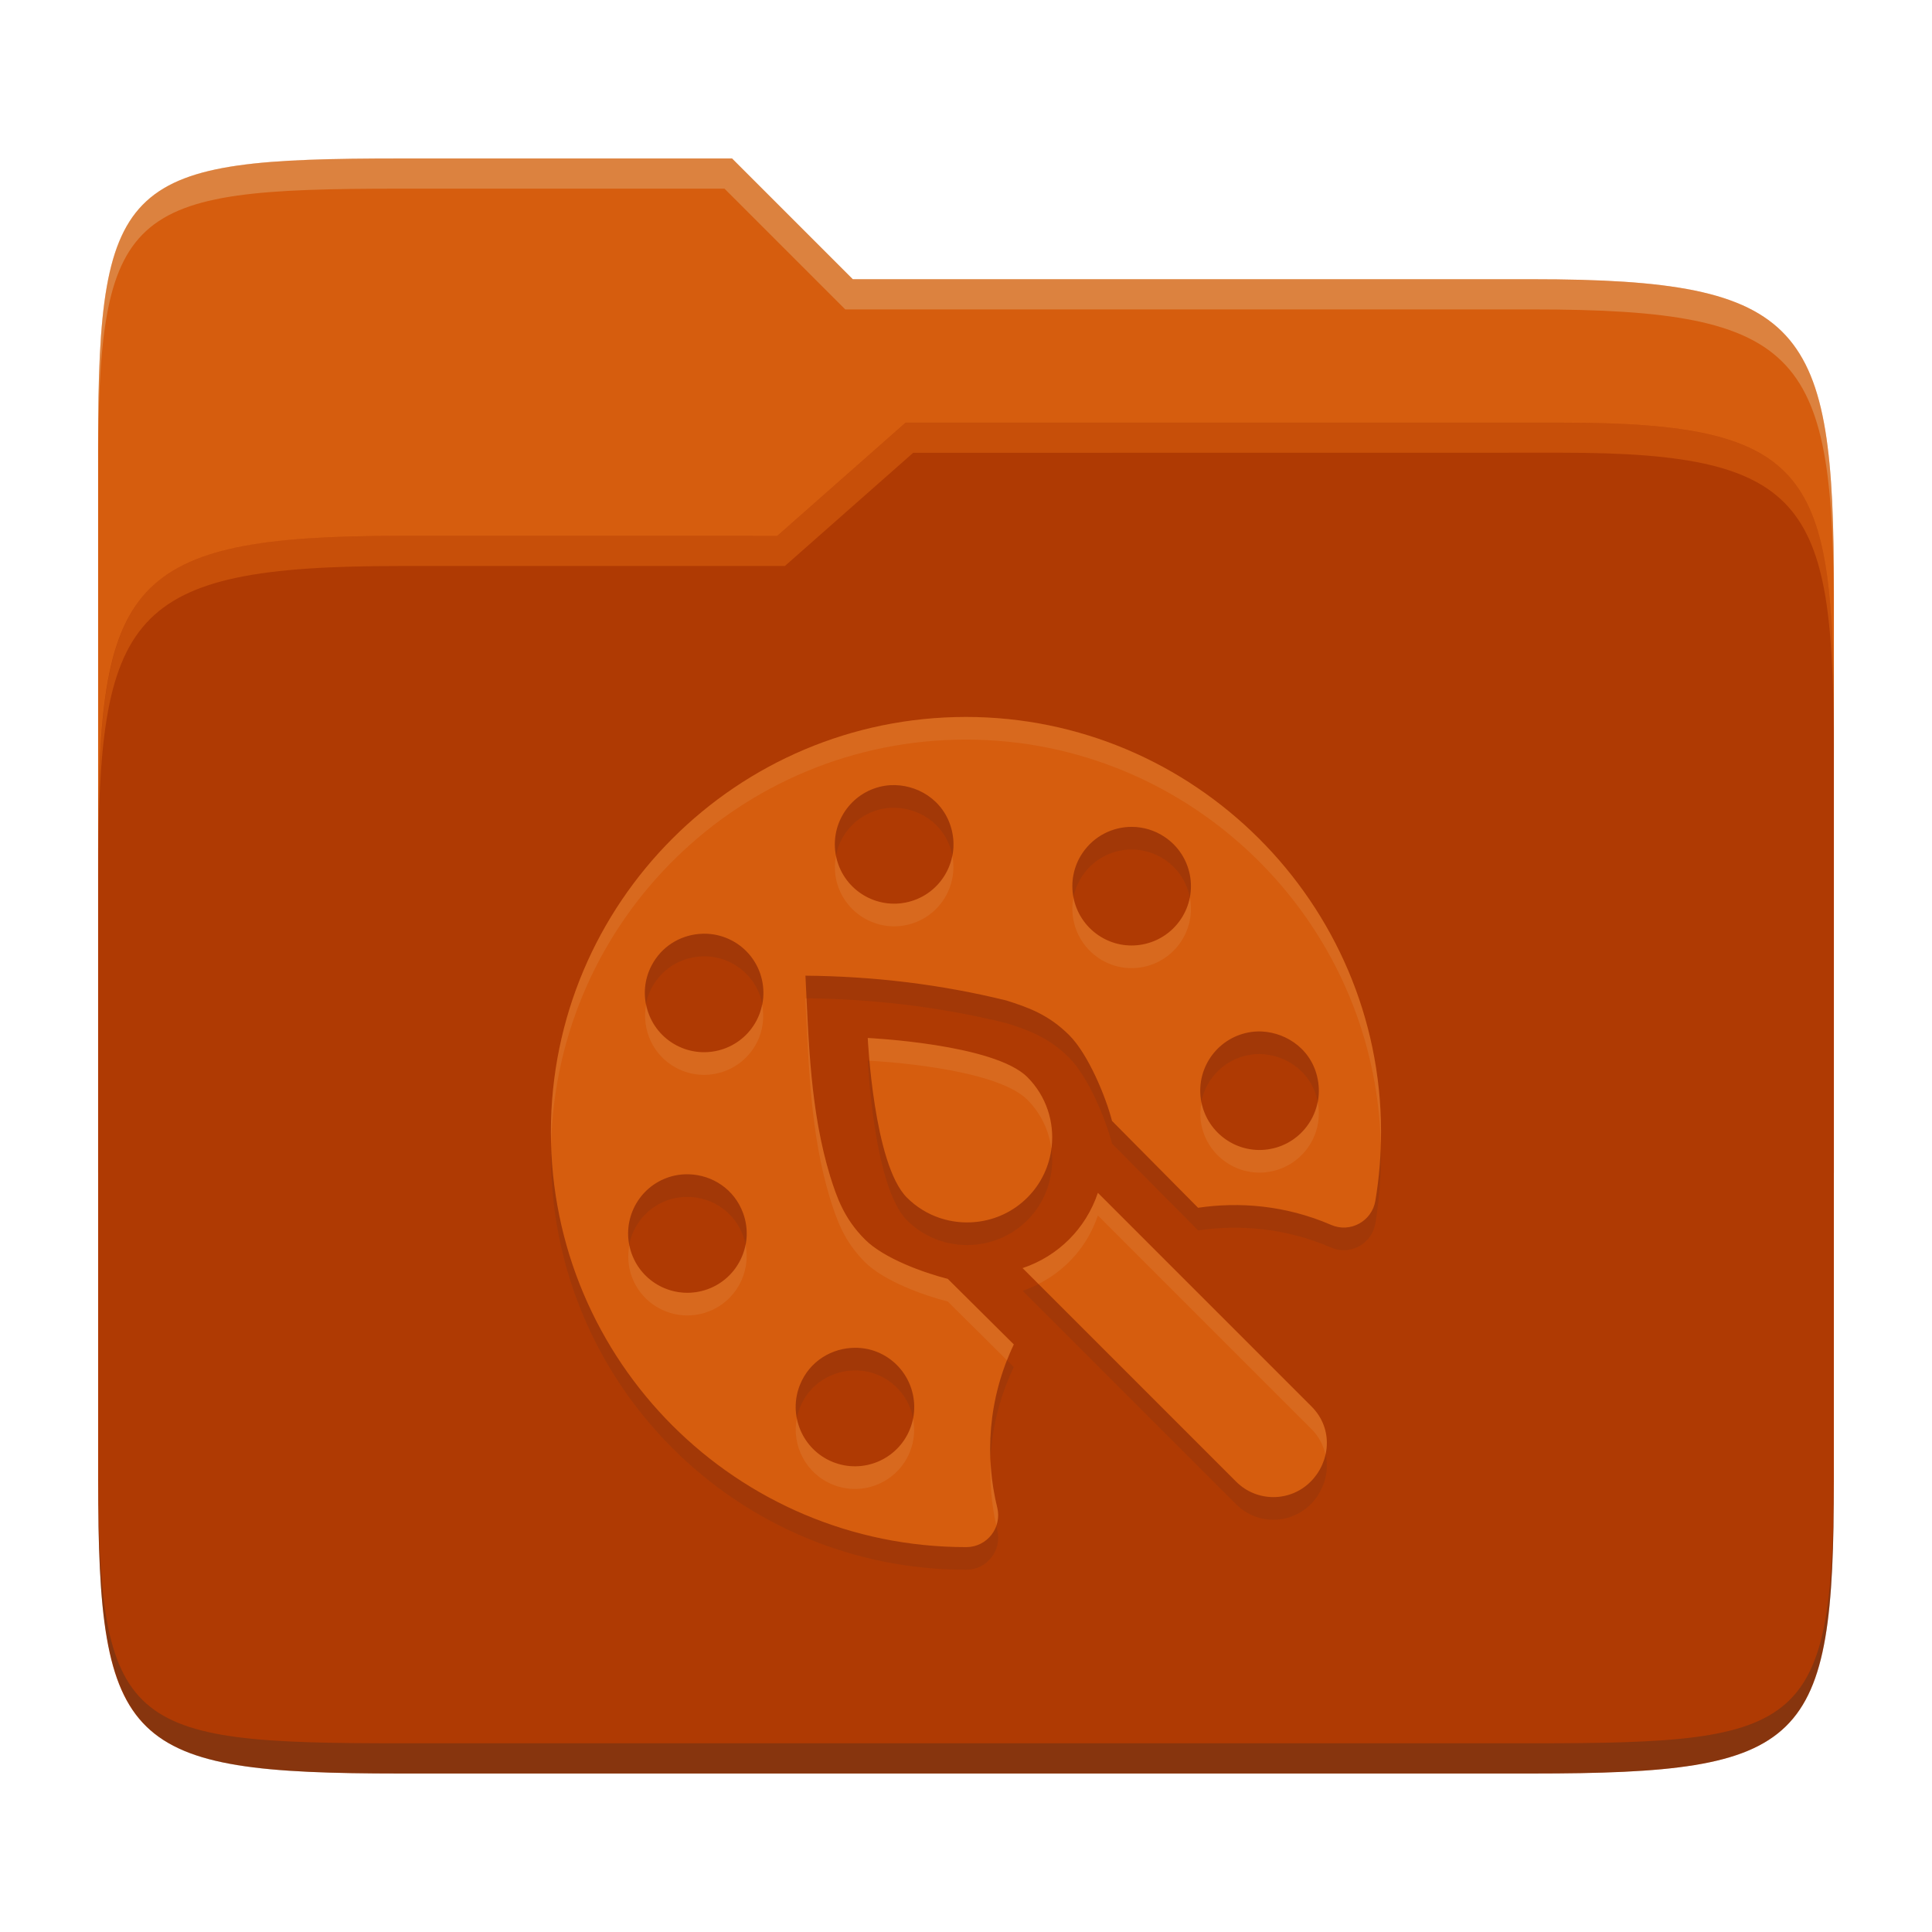 <svg width="256" height="256" version="1.1" xmlns="http://www.w3.org/2000/svg">
  <path d="m53.047 21c-36.322 0-40.047 2.481-40.047 37.772v96.653h230v-77.055c0-35.291-3.678-41.37-40-41.37h-90l-16-16z" fill="#d65d0e"/>
  <path d="m53 71c-36.338 0-39.996 6.144-39.996 41.397v83.653c0 35.313 3.686 38.951 40.002 38.951h149.99c36.316 0 40-3.639 40-38.951v-99.621c0-33.574-2.687-40.428-36-40.428h-87l-17 15z" fill="#af3a03"/>
  <path d="m127.98 98c-30.365 8e-3 -54.985 24.632-54.985 55 0 30.376 24.624 55 55 55h0.063c2.73-4e-3 4.737-2.583 4.082-5.233-1.631-6.598-1.29-14.336 2.195-21.622-3.578-3.553-7.73-7.669-8.747-8.686-3.227-0.821-8.468-2.713-10.973-5.218-2.778-2.778-3.726-5.573-4.604-8.348-2.636-8.621-2.855-17.677-3.284-26.61 9.011 0.079 17.876 1.136 26.61 3.284 2.775 0.878 5.57 1.825 8.348 4.604 2.499 2.499 4.84 8.136 5.663 11.356l11.402 11.509c5.373-0.796 11.559-0.362 17.632 2.271 2.532 1.098 5.408-0.485 5.862-3.207 0.499-2.994 0.758-6.071 0.752-9.207-0.055-30.237-24.779-54.905-55.015-54.893zm-9.975 9.039c3.403-0.174 7.09 1.884 8.103 5.939 1.051 4.21-1.514 8.479-5.724 9.53-4.21 1.051-8.479-1.514-9.53-5.724s1.514-8.479 5.724-9.53c0.466-0.116 0.941-0.19 1.427-0.214zm31.95 5.525c1.513 1e-3 3.043 0.443 4.389 1.35 3.598 2.425 4.543 7.297 2.118 10.896-2.425 3.598-7.297 4.559-10.896 2.133-3.598-2.425-4.559-7.313-2.133-10.911 1.521-2.257 4-3.47 6.522-3.468zm-56.258 14.164c1.133 0.055 2.259 0.353 3.299 0.905 3.832 2.036 5.274 6.787 3.238 10.619-2.036 3.832-6.787 5.289-10.619 3.253-3.832-2.036-5.289-6.787-3.253-10.619 1.314-2.474 3.696-3.891 6.2-4.128 0.376-0.039 0.758-0.047 1.136-0.031zm73.522 12.952c3.353 0.17 6.862 2.52 7.458 6.752 0.605 4.297-2.394 8.265-6.691 8.87-4.297 0.605-8.265-2.394-8.87-6.691-0.605-4.297 2.394-8.265 6.691-8.87 0.464-0.063 0.933-0.086 1.412-0.063zm-52.237 0.859s0.779 16.739 5.187 21.147c2.519 2.519 5.936 3.586 9.223 3.223 2.461-0.271 4.85-1.336 6.737-3.223 1.887-1.887 2.951-4.276 3.223-6.737 0.363-3.287-0.704-6.704-3.223-9.223-4.408-4.408-21.147-5.187-21.147-5.187zm-23.633 18.062c3.003 0.114 5.941 1.919 7.12 5.156 1.485 4.077-0.618 8.582-4.696 10.067-4.077 1.485-8.582-0.603-10.067-4.681-1.485-4.077 0.603-8.597 4.681-10.082 0.953-0.347 1.961-0.498 2.962-0.46zm54.125 2.455c-1.58 4.718-5.238 8.388-9.975 9.975l28.298 28.298c2.726 2.726 7.141 2.726 9.867 0 2.563-2.563 3.123-6.96 0.108-9.975zm-32.196 20.533c1.002-6e-3 2.001 0.17 2.946 0.552 4.024 1.624 5.967 6.212 4.343 10.236-1.624 4.024-6.197 5.967-10.22 4.343-4.024-1.624-5.967-6.212-4.343-10.236 1.279-3.168 4.268-4.879 7.274-4.895z" fill="#282828" opacity=".1"/>
  <path d="m243 193.99c0 35.291-3.653 37.006-39.974 37.006h-150.02c-36.319 0-40.005-1.715-40.005-37v2c0 35.641 4 39 40.005 39h150.02c36.399 0 39.974-3.727 39.974-38.998z" fill="#282828" opacity=".3"/>
  <path d="m120 56-17 15h-50c-36.156 0-39.996 5.917-39.996 41.433v4.141c0-35.295 3.684-41.574 39.996-41.574h51l17-15 86.001-0.011c33.136-0.004 35.999 7.05 35.999 40.591v-4.141c0-33.541-2.649-40.44-36-40.44z" fill="#fe8019" opacity=".3"/>
  <path d="m97 21-43.953 1e-6c-36.322 0-40.052 2.451-40.052 37.744v3.91c0-35.291 3.682-37.655 40.005-37.655h43l16 16h91c36.322 0 40 5.989 40 41.281v-3.907c0-35.291-3.678-41.373-40-41.373h-90z" fill="#ebdbb2" opacity=".3"/>
  <path d="m127.98 95c-30.365 0.008-54.985 24.632-54.985 55 0 30.376 24.624 55 55 55h0.063c2.73-4e-3 4.737-2.583 4.082-5.233-1.631-6.598-1.29-14.336 2.195-21.622-3.578-3.553-7.73-7.669-8.747-8.686-3.227-0.821-8.468-2.713-10.973-5.218-2.778-2.778-3.726-5.573-4.604-8.348-2.636-8.621-2.855-17.677-3.284-26.61 9.011 0.079 17.876 1.136 26.61 3.284 2.775 0.878 5.57 1.825 8.348 4.604 2.499 2.499 4.84 8.136 5.663 11.356l11.402 11.509c5.373-0.796 11.559-0.362 17.632 2.271 2.532 1.098 5.408-0.485 5.862-3.207 0.499-2.994 0.758-6.071 0.752-9.207-0.055-30.237-24.779-54.905-55.015-54.893zm-9.975 9.039c3.403-0.174 7.09 1.884 8.103 5.939 1.051 4.21-1.514 8.479-5.724 9.53-4.21 1.051-8.479-1.514-9.53-5.724s1.514-8.479 5.724-9.53c0.466-0.116 0.941-0.19 1.427-0.214zm31.95 5.525c1.513 1e-3 3.043 0.443 4.389 1.35 3.598 2.425 4.543 7.297 2.118 10.896-2.425 3.598-7.297 4.559-10.896 2.133-3.598-2.425-4.559-7.313-2.133-10.911 1.521-2.257 4-3.47 6.522-3.468zm-56.258 14.164c1.133 0.055 2.259 0.353 3.299 0.905 3.832 2.036 5.274 6.787 3.238 10.619-2.036 3.832-6.787 5.289-10.619 3.253-3.832-2.036-5.289-6.787-3.253-10.619 1.314-2.474 3.696-3.891 6.2-4.128 0.376-0.039 0.758-0.047 1.136-0.031zm73.522 12.952c3.353 0.17 6.862 2.52 7.458 6.752 0.605 4.297-2.394 8.265-6.691 8.87-4.297 0.605-8.265-2.394-8.87-6.691-0.605-4.297 2.394-8.265 6.691-8.87 0.464-0.063 0.933-0.086 1.412-0.063zm-52.237 0.859s0.779 16.739 5.187 21.147c2.519 2.519 5.936 3.586 9.223 3.223 2.461-0.271 4.85-1.336 6.737-3.223 1.887-1.887 2.951-4.276 3.223-6.737 0.363-3.287-0.704-6.704-3.223-9.223-4.408-4.408-21.147-5.187-21.147-5.187zm-23.633 18.062c3.003 0.114 5.941 1.919 7.12 5.156 1.485 4.077-0.618 8.582-4.696 10.067-4.077 1.485-8.582-0.603-10.067-4.681-1.485-4.077 0.603-8.597 4.681-10.082 0.953-0.347 1.961-0.498 2.962-0.46zm54.125 2.455c-1.58 4.718-5.238 8.388-9.975 9.975l28.298 28.298c2.726 2.726 7.141 2.726 9.867 0 2.563-2.563 3.123-6.96 0.108-9.975zm-32.196 20.533c1.002-6e-3 2.001 0.17 2.946 0.552 4.024 1.624 5.967 6.212 4.343 10.236-1.624 4.024-6.197 5.967-10.22 4.343-4.024-1.624-5.967-6.212-4.343-10.236 1.279-3.168 4.268-4.879 7.274-4.895z" fill="#d65d0e"/>
  <path d="m127.98 95c-30.365 0.008-54.984 24.632-54.984 55 0 0.503 0.024 1 0.037 1.5 0.797-29.673 25.086-53.492 54.947-53.5 29.818-0.012 54.26 23.983 54.982 53.646 0.017-0.583 0.034-1.167 0.033-1.754-0.055-30.237-24.78-54.905-55.016-54.893zm-1.799 18.354c-0.56 2.912-2.733 5.389-5.799 6.154-4.21 1.051-8.478-1.514-9.529-5.725-0.031-0.126-0.049-0.251-0.074-0.377-0.21 1.088-0.212 2.232 0.074 3.377 1.051 4.21 5.319 6.776 9.529 5.725 4.085-1.02 6.612-5.069 5.799-9.154zm16.057 5.561c-0.584 3.006 0.629 6.21 3.328 8.029 3.598 2.425 8.471 1.465 10.896-2.133 1.213-1.8 1.583-3.921 1.199-5.893-0.195 1.005-0.591 1.99-1.199 2.893-2.425 3.598-7.298 4.558-10.896 2.133-1.803-1.216-2.944-3.049-3.328-5.029zm-35.512 13.369c0.429 8.933 0.647 17.988 3.283 26.609 0.878 2.775 1.827 5.571 4.606 8.35 2.505 2.505 7.746 4.396 10.973 5.217 0.913 0.913 4.57 4.54 7.854 7.799 0.278-0.707 0.558-1.413 0.893-2.113-3.578-3.553-7.729-7.668-8.746-8.686-3.227-0.821-8.468-2.712-10.973-5.217-2.778-2.778-3.727-5.575-4.606-8.35-2.341-7.657-2.77-15.653-3.139-23.605-0.048-4.8e-4 -0.096-3e-3 -0.145-4e-3zm-5.75 0.773c-0.146 0.747-0.366 1.488-0.742 2.195-2.036 3.832-6.787 5.29-10.619 3.254-2.175-1.155-3.55-3.194-3.99-5.434-0.645 3.303 0.863 6.772 3.99 8.434 3.832 2.036 8.583 0.578 10.619-3.254 0.882-1.66 1.077-3.486 0.742-5.195zm14.006 4.482s0.061 1.21 0.223 3.016c0.668 0.033 16.608 0.854 20.924 5.17 1.813 1.813 2.861 4.093 3.178 6.453 0.01-0.077 0.036-0.151 0.045-0.229 0.363-3.287-0.704-6.706-3.223-9.225-4.408-4.408-21.146-5.186-21.146-5.186zm59.596 8.473c-0.622 3.2-3.181 5.809-6.592 6.289-4.137 0.583-7.96-2.179-8.779-6.221-0.153 0.816-0.212 1.663-0.09 2.531 0.605 4.297 4.572 7.294 8.869 6.689 4.297-0.605 7.296-4.572 6.691-8.869-0.021-0.148-0.072-0.276-0.1-0.42zm-29.104 12.043c-1.58 4.718-5.238 8.39-9.975 9.977l2.103 2.103c3.703-1.865 6.535-5.091 7.871-9.08l28.297 28.299c1.016 1.016 1.595 2.193 1.859 3.4 0.492-2.157 7.5e-4 -4.54-1.859-6.4zm-46.695 6.832c-0.498 2.634-2.303 4.953-5.006 5.938-4.077 1.485-8.581-0.605-10.066-4.682-0.138-0.38-0.235-0.764-0.312-1.148-0.254 1.346-0.19 2.769 0.312 4.148 1.485 4.077 5.989 6.167 10.066 4.682 3.704-1.349 5.769-5.189 5.006-8.938zm6.807 23.02c-0.719 3.629 1.206 7.379 4.762 8.814 4.024 1.624 8.596-0.32 10.221-4.344 0.588-1.457 0.695-2.985 0.418-4.422-0.095 0.478-0.229 0.954-0.418 1.422-1.624 4.024-6.197 5.968-10.221 4.344-2.567-1.036-4.274-3.282-4.762-5.814zm25.676 5.617c-0.136 2.982 0.134 5.887 0.75 8.613 0.254-0.736 0.333-1.544 0.129-2.369-0.492-1.99-0.778-4.091-0.879-6.244z" fill="#ebdbb2" opacity=".1"/>
</svg>
